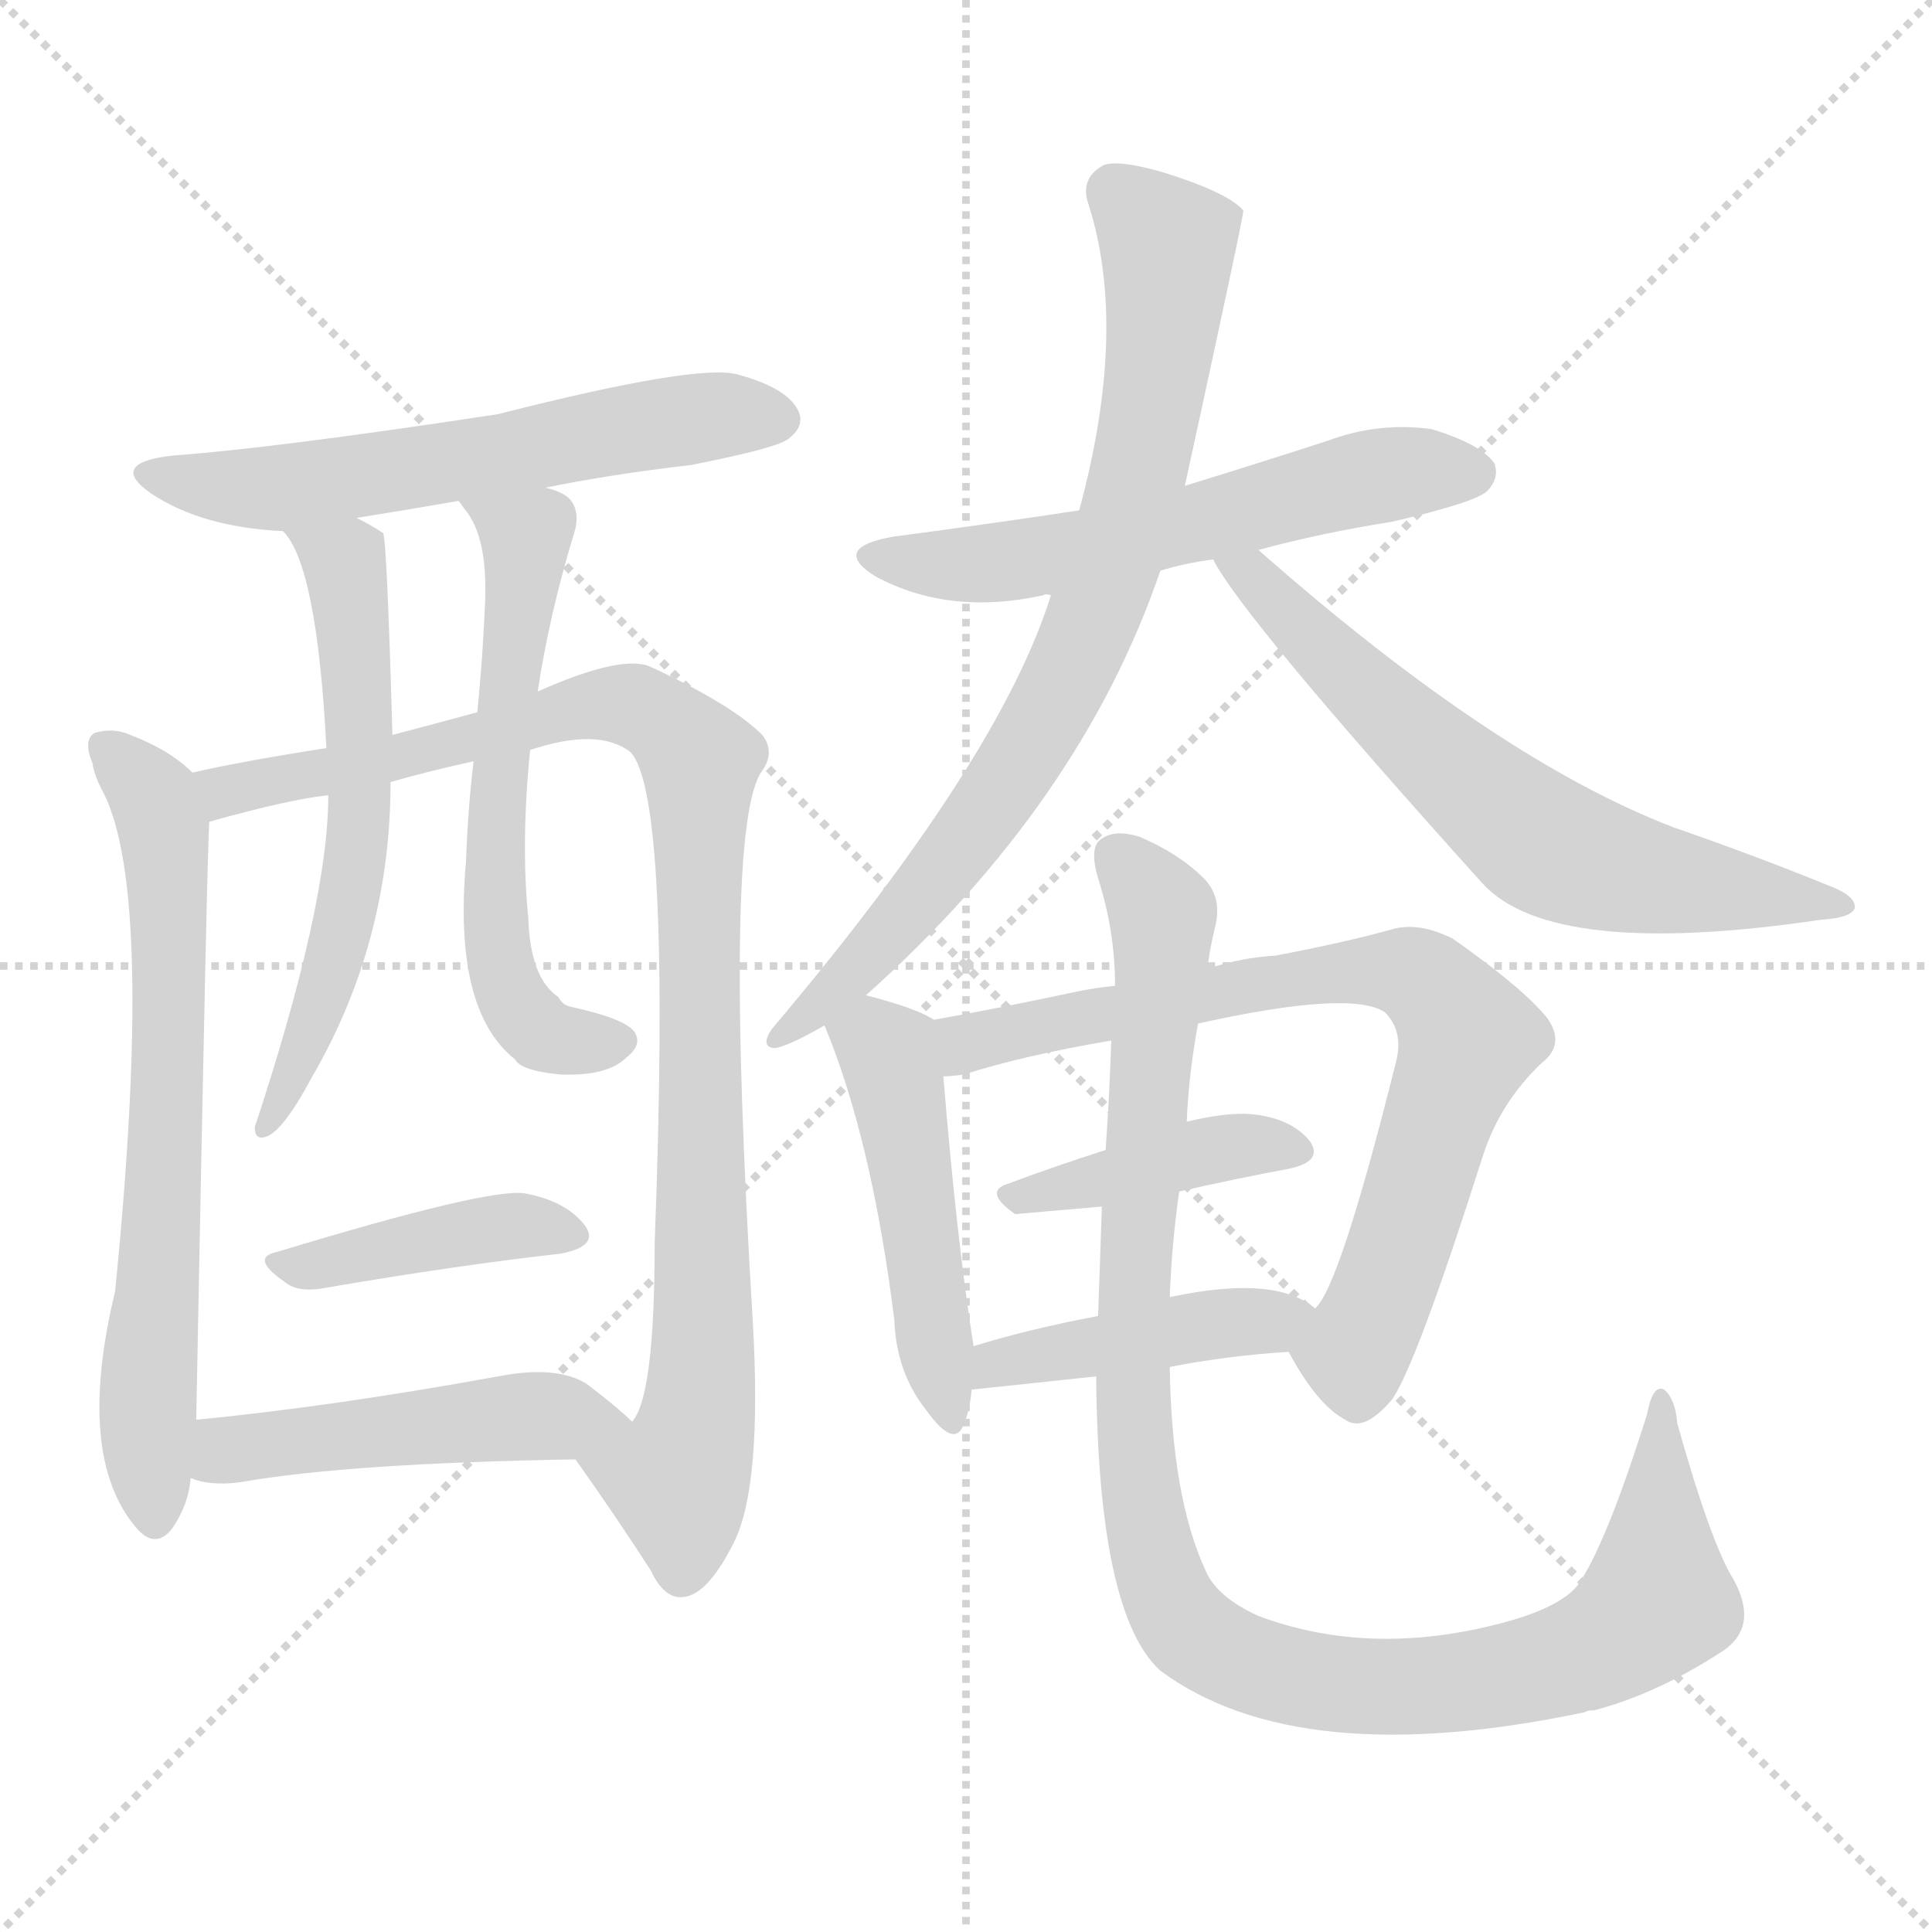 <svg version="1.1" viewBox="0 0 1024 1024" xmlns="http://www.w3.org/2000/svg">
  <g stroke="lightgray" stroke-dasharray="1,1" stroke-width="1" transform="scale(4, 4)">
    <line x1="0" y1="0" x2="256" y2="256"></line>
    <line x1="256" y1="0" x2="0" y2="256"></line>
    <line x1="128" y1="0" x2="128" y2="256"></line>
    <line x1="0" y1="128" x2="256" y2="128"></line>
  </g>
<g transform="scale(1, -1) translate(0, -900)">
   <style type="text/css">
    @keyframes keyframes0 {
      from {
       stroke: blue;
       stroke-dashoffset: 587;
       stroke-width: 128;
       }
       66% {
       animation-timing-function: step-end;
       stroke: blue;
       stroke-dashoffset: 0;
       stroke-width: 128;
       }
       to {
       stroke: black;
       stroke-width: 1024;
       }
       }
       #make-me-a-hanzi-animation-0 {
         animation: keyframes0 0.728s both;
         animation-delay: 0s;
         animation-timing-function: linear;
       }
    @keyframes keyframes1 {
      from {
       stroke: blue;
       stroke-dashoffset: 676;
       stroke-width: 128;
       }
       69% {
       animation-timing-function: step-end;
       stroke: blue;
       stroke-dashoffset: 0;
       stroke-width: 128;
       }
       to {
       stroke: black;
       stroke-width: 1024;
       }
       }
       #make-me-a-hanzi-animation-1 {
         animation: keyframes1 0.8s both;
         animation-delay: 0.728s;
         animation-timing-function: linear;
       }
    @keyframes keyframes2 {
      from {
       stroke: blue;
       stroke-dashoffset: 966;
       stroke-width: 128;
       }
       76% {
       animation-timing-function: step-end;
       stroke: blue;
       stroke-dashoffset: 0;
       stroke-width: 128;
       }
       to {
       stroke: black;
       stroke-width: 1024;
       }
       }
       #make-me-a-hanzi-animation-2 {
         animation: keyframes2 1.036s both;
         animation-delay: 1.528s;
         animation-timing-function: linear;
       }
    @keyframes keyframes3 {
      from {
       stroke: blue;
       stroke-dashoffset: 593;
       stroke-width: 128;
       }
       66% {
       animation-timing-function: step-end;
       stroke: blue;
       stroke-dashoffset: 0;
       stroke-width: 128;
       }
       to {
       stroke: black;
       stroke-width: 1024;
       }
       }
       #make-me-a-hanzi-animation-3 {
         animation: keyframes3 0.733s both;
         animation-delay: 2.564s;
         animation-timing-function: linear;
       }
    @keyframes keyframes4 {
      from {
       stroke: blue;
       stroke-dashoffset: 597;
       stroke-width: 128;
       }
       66% {
       animation-timing-function: step-end;
       stroke: blue;
       stroke-dashoffset: 0;
       stroke-width: 128;
       }
       to {
       stroke: black;
       stroke-width: 1024;
       }
       }
       #make-me-a-hanzi-animation-4 {
         animation: keyframes4 0.736s both;
         animation-delay: 3.297s;
         animation-timing-function: linear;
       }
    @keyframes keyframes5 {
      from {
       stroke: blue;
       stroke-dashoffset: 411;
       stroke-width: 128;
       }
       57% {
       animation-timing-function: step-end;
       stroke: blue;
       stroke-dashoffset: 0;
       stroke-width: 128;
       }
       to {
       stroke: black;
       stroke-width: 1024;
       }
       }
       #make-me-a-hanzi-animation-5 {
         animation: keyframes5 0.584s both;
         animation-delay: 4.032s;
         animation-timing-function: linear;
       }
    @keyframes keyframes6 {
      from {
       stroke: blue;
       stroke-dashoffset: 481;
       stroke-width: 128;
       }
       61% {
       animation-timing-function: step-end;
       stroke: blue;
       stroke-dashoffset: 0;
       stroke-width: 128;
       }
       to {
       stroke: black;
       stroke-width: 1024;
       }
       }
       #make-me-a-hanzi-animation-6 {
         animation: keyframes6 0.641s both;
         animation-delay: 4.617s;
         animation-timing-function: linear;
       }
    @keyframes keyframes7 {
      from {
       stroke: blue;
       stroke-dashoffset: 577;
       stroke-width: 128;
       }
       65% {
       animation-timing-function: step-end;
       stroke: blue;
       stroke-dashoffset: 0;
       stroke-width: 128;
       }
       to {
       stroke: black;
       stroke-width: 1024;
       }
       }
       #make-me-a-hanzi-animation-7 {
         animation: keyframes7 0.72s both;
         animation-delay: 5.258s;
         animation-timing-function: linear;
       }
    @keyframes keyframes8 {
      from {
       stroke: blue;
       stroke-dashoffset: 780;
       stroke-width: 128;
       }
       72% {
       animation-timing-function: step-end;
       stroke: blue;
       stroke-dashoffset: 0;
       stroke-width: 128;
       }
       to {
       stroke: black;
       stroke-width: 1024;
       }
       }
       #make-me-a-hanzi-animation-8 {
         animation: keyframes8 0.885s both;
         animation-delay: 5.978s;
         animation-timing-function: linear;
       }
    @keyframes keyframes9 {
      from {
       stroke: blue;
       stroke-dashoffset: 646;
       stroke-width: 128;
       }
       68% {
       animation-timing-function: step-end;
       stroke: blue;
       stroke-dashoffset: 0;
       stroke-width: 128;
       }
       to {
       stroke: black;
       stroke-width: 1024;
       }
       }
       #make-me-a-hanzi-animation-9 {
         animation: keyframes9 0.776s both;
         animation-delay: 6.863s;
         animation-timing-function: linear;
       }
    @keyframes keyframes10 {
      from {
       stroke: blue;
       stroke-dashoffset: 476;
       stroke-width: 128;
       }
       61% {
       animation-timing-function: step-end;
       stroke: blue;
       stroke-dashoffset: 0;
       stroke-width: 128;
       }
       to {
       stroke: black;
       stroke-width: 1024;
       }
       }
       #make-me-a-hanzi-animation-10 {
         animation: keyframes10 0.637s both;
         animation-delay: 7.638s;
         animation-timing-function: linear;
       }
    @keyframes keyframes11 {
      from {
       stroke: blue;
       stroke-dashoffset: 750;
       stroke-width: 128;
       }
       71% {
       animation-timing-function: step-end;
       stroke: blue;
       stroke-dashoffset: 0;
       stroke-width: 128;
       }
       to {
       stroke: black;
       stroke-width: 1024;
       }
       }
       #make-me-a-hanzi-animation-11 {
         animation: keyframes11 0.86s both;
         animation-delay: 8.276s;
         animation-timing-function: linear;
       }
    @keyframes keyframes12 {
      from {
       stroke: blue;
       stroke-dashoffset: 409;
       stroke-width: 128;
       }
       57% {
       animation-timing-function: step-end;
       stroke: blue;
       stroke-dashoffset: 0;
       stroke-width: 128;
       }
       to {
       stroke: black;
       stroke-width: 1024;
       }
       }
       #make-me-a-hanzi-animation-12 {
         animation: keyframes12 0.583s both;
         animation-delay: 9.136s;
         animation-timing-function: linear;
       }
    @keyframes keyframes13 {
      from {
       stroke: blue;
       stroke-dashoffset: 433;
       stroke-width: 128;
       }
       58% {
       animation-timing-function: step-end;
       stroke: blue;
       stroke-dashoffset: 0;
       stroke-width: 128;
       }
       to {
       stroke: black;
       stroke-width: 1024;
       }
       }
       #make-me-a-hanzi-animation-13 {
         animation: keyframes13 0.602s both;
         animation-delay: 9.719s;
         animation-timing-function: linear;
       }
    @keyframes keyframes14 {
      from {
       stroke: blue;
       stroke-dashoffset: 1050;
       stroke-width: 128;
       }
       77% {
       animation-timing-function: step-end;
       stroke: blue;
       stroke-dashoffset: 0;
       stroke-width: 128;
       }
       to {
       stroke: black;
       stroke-width: 1024;
       }
       }
       #make-me-a-hanzi-animation-14 {
         animation: keyframes14 1.104s both;
         animation-delay: 10.321s;
         animation-timing-function: linear;
       }
</style>
<path d="M 289.0 641.5 Q 323.0 648.5 366.0 653.5 Q 412.0 662.5 418.0 667.5 Q 427.0 674.5 423.0 682.5 Q 417.0 694.5 391.0 701.5 Q 370.0 707.5 264.0 680.5 Q 146.0 662.5 91.0 658.5 Q 57.0 654.5 80.0 638.5 Q 107.0 620.5 150.0 618.5 L 189.0 625.5 Q 214.0 629.5 243.0 634.5 L 289.0 641.5 Z" fill="lightgray"></path> 
<path d="M 102.0 490.5 Q 90.0 502.5 69.0 510.5 Q 60.0 514.5 50.0 511.5 Q 44.0 507.5 49.0 495.5 Q 50.0 488.5 55.0 479.5 Q 82.0 425.5 61.0 215.5 Q 40.0 128.5 72.0 90.5 Q 82.0 78.5 91.0 89.5 Q 100.0 102.5 101.0 116.5 L 104.0 147.5 Q 110.0 462.5 111.0 464.5 C 112.0 482.5 112.0 482.5 102.0 490.5 Z" fill="lightgray"></path> 
<path d="M 305.0 126.5 Q 327.0 95.5 345.0 67.5 Q 352.0 52.5 362.0 53.5 Q 375.0 54.5 389.0 82.5 Q 404.0 112.5 399.0 199.5 Q 383.0 463.5 404.0 491.5 Q 411.0 501.5 404.0 510.5 Q 388.0 526.5 345.0 546.5 Q 330.0 553.5 285.0 533.5 L 253.0 522.5 Q 231.0 516.5 208.0 510.5 L 173.0 503.5 Q 128.0 496.5 102.0 490.5 C 73.0 484.5 82.0 456.5 111.0 464.5 Q 154.0 476.5 174.0 478.5 L 207.0 485.5 Q 228.0 491.5 251.0 496.5 L 281.0 502.5 Q 317.0 514.5 334.0 501.5 Q 356.0 479.5 347.0 241.5 Q 347.0 159.5 335.0 146.5 C 325.0 118.5 290.0 147.5 305.0 126.5 Z" fill="lightgray"></path> 
<path d="M 150.0 618.5 Q 168.0 600.5 173.0 503.5 L 174.0 478.5 Q 174.0 420.5 135.0 302.5 Q 135.0 295.5 141.0 297.5 Q 150.0 300.5 165.0 328.5 Q 207.0 400.5 207.0 485.5 L 208.0 510.5 Q 205.0 615.5 203.0 617.5 Q 197.0 621.5 189.0 625.5 C 163.0 639.5 133.0 643.5 150.0 618.5 Z" fill="lightgray"></path> 
<path d="M 285.0 533.5 Q 291.0 573.5 304.0 616.5 Q 308.0 628.5 302.0 635.5 Q 298.0 639.5 289.0 641.5 C 261.0 652.5 225.0 658.5 243.0 634.5 Q 244.0 633.5 246.0 630.5 Q 259.0 615.5 257.0 578.5 Q 256.0 553.5 253.0 522.5 L 251.0 496.5 Q 248.0 471.5 247.0 443.5 Q 240.0 364.5 273.0 338.5 Q 276.0 332.5 297.0 330.5 Q 322.0 329.5 332.0 339.5 Q 341.0 346.5 336.0 353.5 Q 330.0 360.5 302.0 366.5 Q 298.0 367.5 296.0 371.5 Q 281.0 381.5 280.0 413.5 Q 276.0 453.5 281.0 502.5 L 285.0 533.5 Z" fill="lightgray"></path> 
<path d="M 147.0 236.5 Q 132.0 233.5 151.0 220.5 Q 158.0 214.5 173.0 217.5 Q 243.0 229.5 297.0 235.5 Q 318.0 239.5 310.0 250.5 Q 300.0 263.5 278.0 267.5 Q 259.0 270.5 147.0 236.5 Z" fill="lightgray"></path> 
<path d="M 101.0 116.5 Q 102.0 116.5 104.0 115.5 Q 114.0 112.5 128.0 114.5 Q 185.0 124.5 305.0 126.5 C 335.0 127.5 356.0 127.5 335.0 146.5 Q 328.0 153.5 311.0 166.5 Q 295.0 176.5 264.0 170.5 Q 176.0 154.5 104.0 147.5 C 74.0 144.5 72.0 124.5 101.0 116.5 Z" fill="lightgray"></path> 
<path d="M 615.0 597.5 Q 628.0 601.5 643.0 603.5 L 667.0 608.5 Q 700.0 617.5 738.0 623.5 Q 781.0 633.5 788.0 639.5 Q 795.0 646.5 792.0 654.5 Q 785.0 664.5 759.0 672.5 Q 731.0 676.5 704.0 666.5 Q 667.0 654.5 628.0 642.5 L 572.0 629.5 Q 526.0 622.5 473.0 615.5 Q 440.0 609.5 464.0 594.5 Q 503.0 573.5 553.0 584.5 Q 554.0 585.5 557.0 584.5 L 615.0 597.5 Z" fill="lightgray"></path> 
<path d="M 459.0 372.5 Q 573.0 474.5 615.0 597.5 L 628.0 642.5 Q 659.0 784.5 659.0 788.5 L 658.0 789.5 Q 649.0 798.5 617.0 808.5 Q 593.0 815.5 585.0 812.5 Q 572.0 805.5 577.0 791.5 Q 598.0 725.5 572.0 629.5 L 557.0 584.5 Q 530.0 497.5 409.0 354.5 Q 403.0 345.5 410.0 344.5 Q 416.0 344.5 437.0 356.5 L 459.0 372.5 Z" fill="lightgray"></path> 
<path d="M 643.0 603.5 Q 658.0 573.5 786.0 431.5 Q 823.0 391.5 965.0 412.5 Q 981.0 413.5 983.0 418.5 Q 984.0 424.5 972.0 429.5 Q 933.0 445.5 887.0 461.5 Q 793.0 497.5 667.0 608.5 C 644.0 628.5 627.0 629.5 643.0 603.5 Z" fill="lightgray"></path> 
<path d="M 495.0 359.5 Q 486.0 365.5 459.0 372.5 C 430.0 380.5 427.0 381.5 437.0 356.5 Q 462.0 296.5 474.0 200.5 Q 475.0 172.5 491.0 152.5 Q 506.0 131.5 511.0 145.5 Q 514.0 152.5 515.0 163.5 L 516.0 186.5 Q 507.0 243.5 500.0 329.5 C 498.0 358.5 498.0 358.5 495.0 359.5 Z" fill="lightgray"></path> 
<path d="M 683.0 183.5 Q 698.0 155.5 713.0 147.5 Q 723.0 140.5 738.0 158.5 Q 751.0 177.5 786.0 287.5 Q 795.0 315.5 817.0 336.5 Q 830.0 346.5 820.0 360.5 Q 807.0 376.5 770.0 402.5 Q 752.0 411.5 738.0 407.5 Q 713.0 400.5 676.0 393.5 Q 658.0 392.5 640.0 386.5 L 591.0 377.5 Q 581.0 376.5 571.0 374.5 Q 529.0 365.5 495.0 359.5 C 465.0 354.5 470.0 324.5 500.0 329.5 Q 504.0 329.5 511.0 330.5 Q 542.0 340.5 589.0 348.5 L 635.0 357.5 Q 716.0 375.5 734.0 363.5 Q 744.0 353.5 740.0 337.5 Q 710.0 217.5 697.0 206.5 C 683.0 183.5 683.0 183.5 683.0 183.5 Z" fill="lightgray"></path> 
<path d="M 625.0 268.5 Q 656.0 275.5 683.0 280.5 Q 702.0 284.5 694.0 295.5 Q 684.0 307.5 663.0 309.5 Q 650.0 310.5 629.0 305.5 L 586.0 290.5 Q 558.0 281.5 534.0 272.5 Q 521.0 268.5 538.0 256.5 L 584.0 260.5 L 625.0 268.5 Z" fill="lightgray"></path> 
<path d="M 620.0 175.5 Q 651.0 181.5 683.0 183.5 C 713.0 185.5 721.0 189.5 697.0 206.5 Q 676.0 224.5 620.0 212.5 L 582.0 202.5 Q 545.0 195.5 516.0 186.5 C 487.0 177.5 485.0 160.5 515.0 163.5 Q 516.0 163.5 581.0 170.5 L 620.0 175.5 Z" fill="lightgray"></path> 
<path d="M 581.0 170.5 Q 582.0 44.5 615.0 14.5 Q 688.0 -39.5 840.0 -7.5 Q 841.0 -6.5 845.0 -6.5 Q 879.0 2.5 914.0 25.5 Q 932.0 38.5 919.0 62.5 Q 907.0 81.5 889.0 145.5 Q 888.0 158.5 882.0 163.5 Q 876.0 166.5 873.0 150.5 Q 851.0 80.5 836.0 59.5 Q 826.0 47.5 795.0 39.5 Q 726.0 21.5 667.0 43.5 Q 645.0 53.5 639.0 67.5 Q 621.0 106.5 620.0 175.5 L 620.0 212.5 Q 621.0 240.5 625.0 268.5 L 629.0 305.5 Q 630.0 330.5 635.0 357.5 L 640.0 386.5 Q 641.0 396.5 644.0 408.5 Q 648.0 424.5 638.0 434.5 Q 625.0 447.5 604.0 456.5 Q 591.0 460.5 584.0 455.5 Q 577.0 451.5 582.0 434.5 Q 591.0 406.5 591.0 377.5 L 589.0 348.5 Q 588.0 318.5 586.0 290.5 L 584.0 260.5 Q 583.0 229.5 582.0 202.5 L 581.0 170.5 Z" fill="lightgray"></path> 
      <clipPath id="make-me-a-hanzi-clip-0">
      <path d="M 289.0 641.5 Q 323.0 648.5 366.0 653.5 Q 412.0 662.5 418.0 667.5 Q 427.0 674.5 423.0 682.5 Q 417.0 694.5 391.0 701.5 Q 370.0 707.5 264.0 680.5 Q 146.0 662.5 91.0 658.5 Q 57.0 654.5 80.0 638.5 Q 107.0 620.5 150.0 618.5 L 189.0 625.5 Q 214.0 629.5 243.0 634.5 L 289.0 641.5 Z" fill="lightgray"></path>
      </clipPath>
      <path clip-path="url(#make-me-a-hanzi-clip-0)" d="M 83.0 649.5 L 144.0 640.5 L 364.0 677.5 L 410.0 678.5 " fill="none" id="make-me-a-hanzi-animation-0" stroke-dasharray="459 918" stroke-linecap="round"></path>

      <clipPath id="make-me-a-hanzi-clip-1">
      <path d="M 102.0 490.5 Q 90.0 502.5 69.0 510.5 Q 60.0 514.5 50.0 511.5 Q 44.0 507.5 49.0 495.5 Q 50.0 488.5 55.0 479.5 Q 82.0 425.5 61.0 215.5 Q 40.0 128.5 72.0 90.5 Q 82.0 78.5 91.0 89.5 Q 100.0 102.5 101.0 116.5 L 104.0 147.5 Q 110.0 462.5 111.0 464.5 C 112.0 482.5 112.0 482.5 102.0 490.5 Z" fill="lightgray"></path>
      </clipPath>
      <path clip-path="url(#make-me-a-hanzi-clip-1)" d="M 56.0 504.5 L 82.0 476.5 L 88.0 448.5 L 90.0 339.5 L 78.0 149.5 L 82.0 95.5 " fill="none" id="make-me-a-hanzi-animation-1" stroke-dasharray="548 1096" stroke-linecap="round"></path>

      <clipPath id="make-me-a-hanzi-clip-2">
      <path d="M 305.0 126.5 Q 327.0 95.5 345.0 67.5 Q 352.0 52.5 362.0 53.5 Q 375.0 54.5 389.0 82.5 Q 404.0 112.5 399.0 199.5 Q 383.0 463.5 404.0 491.5 Q 411.0 501.5 404.0 510.5 Q 388.0 526.5 345.0 546.5 Q 330.0 553.5 285.0 533.5 L 253.0 522.5 Q 231.0 516.5 208.0 510.5 L 173.0 503.5 Q 128.0 496.5 102.0 490.5 C 73.0 484.5 82.0 456.5 111.0 464.5 Q 154.0 476.5 174.0 478.5 L 207.0 485.5 Q 228.0 491.5 251.0 496.5 L 281.0 502.5 Q 317.0 514.5 334.0 501.5 Q 356.0 479.5 347.0 241.5 Q 347.0 159.5 335.0 146.5 C 325.0 118.5 290.0 147.5 305.0 126.5 Z" fill="lightgray"></path>
      </clipPath>
      <path clip-path="url(#make-me-a-hanzi-clip-2)" d="M 109.0 485.5 L 122.0 481.5 L 211.0 497.5 L 321.0 526.5 L 344.0 523.5 L 371.0 496.5 L 374.0 211.5 L 370.0 149.5 L 360.0 113.5 L 361.0 67.5 " fill="none" id="make-me-a-hanzi-animation-2" stroke-dasharray="838 1676" stroke-linecap="round"></path>

      <clipPath id="make-me-a-hanzi-clip-3">
      <path d="M 150.0 618.5 Q 168.0 600.5 173.0 503.5 L 174.0 478.5 Q 174.0 420.5 135.0 302.5 Q 135.0 295.5 141.0 297.5 Q 150.0 300.5 165.0 328.5 Q 207.0 400.5 207.0 485.5 L 208.0 510.5 Q 205.0 615.5 203.0 617.5 Q 197.0 621.5 189.0 625.5 C 163.0 639.5 133.0 643.5 150.0 618.5 Z" fill="lightgray"></path>
      </clipPath>
      <path clip-path="url(#make-me-a-hanzi-clip-3)" d="M 157.0 618.5 L 183.0 601.5 L 191.0 478.5 L 185.0 421.5 L 170.0 367.5 L 141.0 304.5 " fill="none" id="make-me-a-hanzi-animation-3" stroke-dasharray="465 930" stroke-linecap="round"></path>

      <clipPath id="make-me-a-hanzi-clip-4">
      <path d="M 285.0 533.5 Q 291.0 573.5 304.0 616.5 Q 308.0 628.5 302.0 635.5 Q 298.0 639.5 289.0 641.5 C 261.0 652.5 225.0 658.5 243.0 634.5 Q 244.0 633.5 246.0 630.5 Q 259.0 615.5 257.0 578.5 Q 256.0 553.5 253.0 522.5 L 251.0 496.5 Q 248.0 471.5 247.0 443.5 Q 240.0 364.5 273.0 338.5 Q 276.0 332.5 297.0 330.5 Q 322.0 329.5 332.0 339.5 Q 341.0 346.5 336.0 353.5 Q 330.0 360.5 302.0 366.5 Q 298.0 367.5 296.0 371.5 Q 281.0 381.5 280.0 413.5 Q 276.0 453.5 281.0 502.5 L 285.0 533.5 Z" fill="lightgray"></path>
      </clipPath>
      <path clip-path="url(#make-me-a-hanzi-clip-4)" d="M 254.0 629.5 L 279.0 615.5 L 264.0 488.5 L 264.0 396.5 L 271.0 370.5 L 282.0 356.5 L 292.0 349.5 L 328.0 348.5 " fill="none" id="make-me-a-hanzi-animation-4" stroke-dasharray="469 938" stroke-linecap="round"></path>

      <clipPath id="make-me-a-hanzi-clip-5">
      <path d="M 147.0 236.5 Q 132.0 233.5 151.0 220.5 Q 158.0 214.5 173.0 217.5 Q 243.0 229.5 297.0 235.5 Q 318.0 239.5 310.0 250.5 Q 300.0 263.5 278.0 267.5 Q 259.0 270.5 147.0 236.5 Z" fill="lightgray"></path>
      </clipPath>
      <path clip-path="url(#make-me-a-hanzi-clip-5)" d="M 148.0 228.5 L 263.0 249.5 L 301.0 245.5 " fill="none" id="make-me-a-hanzi-animation-5" stroke-dasharray="283 566" stroke-linecap="round"></path>

      <clipPath id="make-me-a-hanzi-clip-6">
      <path d="M 101.0 116.5 Q 102.0 116.5 104.0 115.5 Q 114.0 112.5 128.0 114.5 Q 185.0 124.5 305.0 126.5 C 335.0 127.5 356.0 127.5 335.0 146.5 Q 328.0 153.5 311.0 166.5 Q 295.0 176.5 264.0 170.5 Q 176.0 154.5 104.0 147.5 C 74.0 144.5 72.0 124.5 101.0 116.5 Z" fill="lightgray"></path>
      </clipPath>
      <path clip-path="url(#make-me-a-hanzi-clip-6)" d="M 105.0 123.5 L 126.0 132.5 L 213.0 143.5 L 327.0 147.5 " fill="none" id="make-me-a-hanzi-animation-6" stroke-dasharray="353 706" stroke-linecap="round"></path>

      <clipPath id="make-me-a-hanzi-clip-7">
      <path d="M 615.0 597.5 Q 628.0 601.5 643.0 603.5 L 667.0 608.5 Q 700.0 617.5 738.0 623.5 Q 781.0 633.5 788.0 639.5 Q 795.0 646.5 792.0 654.5 Q 785.0 664.5 759.0 672.5 Q 731.0 676.5 704.0 666.5 Q 667.0 654.5 628.0 642.5 L 572.0 629.5 Q 526.0 622.5 473.0 615.5 Q 440.0 609.5 464.0 594.5 Q 503.0 573.5 553.0 584.5 Q 554.0 585.5 557.0 584.5 L 615.0 597.5 Z" fill="lightgray"></path>
      </clipPath>
      <path clip-path="url(#make-me-a-hanzi-clip-7)" d="M 466.0 606.5 L 489.0 600.5 L 560.0 605.5 L 718.0 645.5 L 781.0 649.5 " fill="none" id="make-me-a-hanzi-animation-7" stroke-dasharray="449 898" stroke-linecap="round"></path>

      <clipPath id="make-me-a-hanzi-clip-8">
      <path d="M 459.0 372.5 Q 573.0 474.5 615.0 597.5 L 628.0 642.5 Q 659.0 784.5 659.0 788.5 L 658.0 789.5 Q 649.0 798.5 617.0 808.5 Q 593.0 815.5 585.0 812.5 Q 572.0 805.5 577.0 791.5 Q 598.0 725.5 572.0 629.5 L 557.0 584.5 Q 530.0 497.5 409.0 354.5 Q 403.0 345.5 410.0 344.5 Q 416.0 344.5 437.0 356.5 L 459.0 372.5 Z" fill="lightgray"></path>
      </clipPath>
      <path clip-path="url(#make-me-a-hanzi-clip-8)" d="M 657.0 787.5 L 619.0 770.5 L 602.0 641.5 L 556.0 522.5 L 508.0 448.5 L 414.0 349.5 " fill="none" id="make-me-a-hanzi-animation-8" stroke-dasharray="652 1304" stroke-linecap="round"></path>

      <clipPath id="make-me-a-hanzi-clip-9">
      <path d="M 643.0 603.5 Q 658.0 573.5 786.0 431.5 Q 823.0 391.5 965.0 412.5 Q 981.0 413.5 983.0 418.5 Q 984.0 424.5 972.0 429.5 Q 933.0 445.5 887.0 461.5 Q 793.0 497.5 667.0 608.5 C 644.0 628.5 627.0 629.5 643.0 603.5 Z" fill="lightgray"></path>
      </clipPath>
      <path clip-path="url(#make-me-a-hanzi-clip-9)" d="M 649.0 603.5 L 667.0 593.5 L 764.0 495.5 L 822.0 450.5 L 874.0 434.5 L 952.0 420.5 L 976.0 422.5 " fill="none" id="make-me-a-hanzi-animation-9" stroke-dasharray="518 1036" stroke-linecap="round"></path>

      <clipPath id="make-me-a-hanzi-clip-10">
      <path d="M 495.0 359.5 Q 486.0 365.5 459.0 372.5 C 430.0 380.5 427.0 381.5 437.0 356.5 Q 462.0 296.5 474.0 200.5 Q 475.0 172.5 491.0 152.5 Q 506.0 131.5 511.0 145.5 Q 514.0 152.5 515.0 163.5 L 516.0 186.5 Q 507.0 243.5 500.0 329.5 C 498.0 358.5 498.0 358.5 495.0 359.5 Z" fill="lightgray"></path>
      </clipPath>
      <path clip-path="url(#make-me-a-hanzi-clip-10)" d="M 447.0 354.5 L 465.0 346.5 L 474.0 332.5 L 502.0 150.5 " fill="none" id="make-me-a-hanzi-animation-10" stroke-dasharray="348 696" stroke-linecap="round"></path>

      <clipPath id="make-me-a-hanzi-clip-11">
      <path d="M 683.0 183.5 Q 698.0 155.5 713.0 147.5 Q 723.0 140.5 738.0 158.5 Q 751.0 177.5 786.0 287.5 Q 795.0 315.5 817.0 336.5 Q 830.0 346.5 820.0 360.5 Q 807.0 376.5 770.0 402.5 Q 752.0 411.5 738.0 407.5 Q 713.0 400.5 676.0 393.5 Q 658.0 392.5 640.0 386.5 L 591.0 377.5 Q 581.0 376.5 571.0 374.5 Q 529.0 365.5 495.0 359.5 C 465.0 354.5 470.0 324.5 500.0 329.5 Q 504.0 329.5 511.0 330.5 Q 542.0 340.5 589.0 348.5 L 635.0 357.5 Q 716.0 375.5 734.0 363.5 Q 744.0 353.5 740.0 337.5 Q 710.0 217.5 697.0 206.5 C 683.0 183.5 683.0 183.5 683.0 183.5 Z" fill="lightgray"></path>
      </clipPath>
      <path clip-path="url(#make-me-a-hanzi-clip-11)" d="M 503.0 353.5 L 513.0 346.5 L 721.0 386.5 L 749.0 383.5 L 761.0 375.5 L 778.0 349.5 L 775.0 339.5 L 726.0 197.5 L 718.0 183.5 L 699.0 181.5 " fill="none" id="make-me-a-hanzi-animation-11" stroke-dasharray="622 1244" stroke-linecap="round"></path>

      <clipPath id="make-me-a-hanzi-clip-12">
      <path d="M 625.0 268.5 Q 656.0 275.5 683.0 280.5 Q 702.0 284.5 694.0 295.5 Q 684.0 307.5 663.0 309.5 Q 650.0 310.5 629.0 305.5 L 586.0 290.5 Q 558.0 281.5 534.0 272.5 Q 521.0 268.5 538.0 256.5 L 584.0 260.5 L 625.0 268.5 Z" fill="lightgray"></path>
      </clipPath>
      <path clip-path="url(#make-me-a-hanzi-clip-12)" d="M 537.0 264.5 L 650.0 292.5 L 686.0 289.5 " fill="none" id="make-me-a-hanzi-animation-12" stroke-dasharray="281 562" stroke-linecap="round"></path>

      <clipPath id="make-me-a-hanzi-clip-13">
      <path d="M 620.0 175.5 Q 651.0 181.5 683.0 183.5 C 713.0 185.5 721.0 189.5 697.0 206.5 Q 676.0 224.5 620.0 212.5 L 582.0 202.5 Q 545.0 195.5 516.0 186.5 C 487.0 177.5 485.0 160.5 515.0 163.5 Q 516.0 163.5 581.0 170.5 L 620.0 175.5 Z" fill="lightgray"></path>
      </clipPath>
      <path clip-path="url(#make-me-a-hanzi-clip-13)" d="M 516.0 169.5 L 537.0 179.5 L 689.0 203.5 " fill="none" id="make-me-a-hanzi-animation-13" stroke-dasharray="305 610" stroke-linecap="round"></path>

      <clipPath id="make-me-a-hanzi-clip-14">
      <path d="M 581.0 170.5 Q 582.0 44.5 615.0 14.5 Q 688.0 -39.5 840.0 -7.5 Q 841.0 -6.5 845.0 -6.5 Q 879.0 2.5 914.0 25.5 Q 932.0 38.5 919.0 62.5 Q 907.0 81.5 889.0 145.5 Q 888.0 158.5 882.0 163.5 Q 876.0 166.5 873.0 150.5 Q 851.0 80.5 836.0 59.5 Q 826.0 47.5 795.0 39.5 Q 726.0 21.5 667.0 43.5 Q 645.0 53.5 639.0 67.5 Q 621.0 106.5 620.0 175.5 L 620.0 212.5 Q 621.0 240.5 625.0 268.5 L 629.0 305.5 Q 630.0 330.5 635.0 357.5 L 640.0 386.5 Q 641.0 396.5 644.0 408.5 Q 648.0 424.5 638.0 434.5 Q 625.0 447.5 604.0 456.5 Q 591.0 460.5 584.0 455.5 Q 577.0 451.5 582.0 434.5 Q 591.0 406.5 591.0 377.5 L 589.0 348.5 Q 588.0 318.5 586.0 290.5 L 584.0 260.5 Q 583.0 229.5 582.0 202.5 L 581.0 170.5 Z" fill="lightgray"></path>
      </clipPath>
      <path clip-path="url(#make-me-a-hanzi-clip-14)" d="M 592.0 446.5 L 616.0 415.5 L 599.0 158.5 L 611.0 79.5 L 627.0 39.5 L 652.0 21.5 L 724.0 5.5 L 788.0 9.5 L 843.0 24.5 L 878.0 52.5 L 879.0 156.5 " fill="none" id="make-me-a-hanzi-animation-14" stroke-dasharray="922 1844" stroke-linecap="round"></path>

</g>
</svg>
